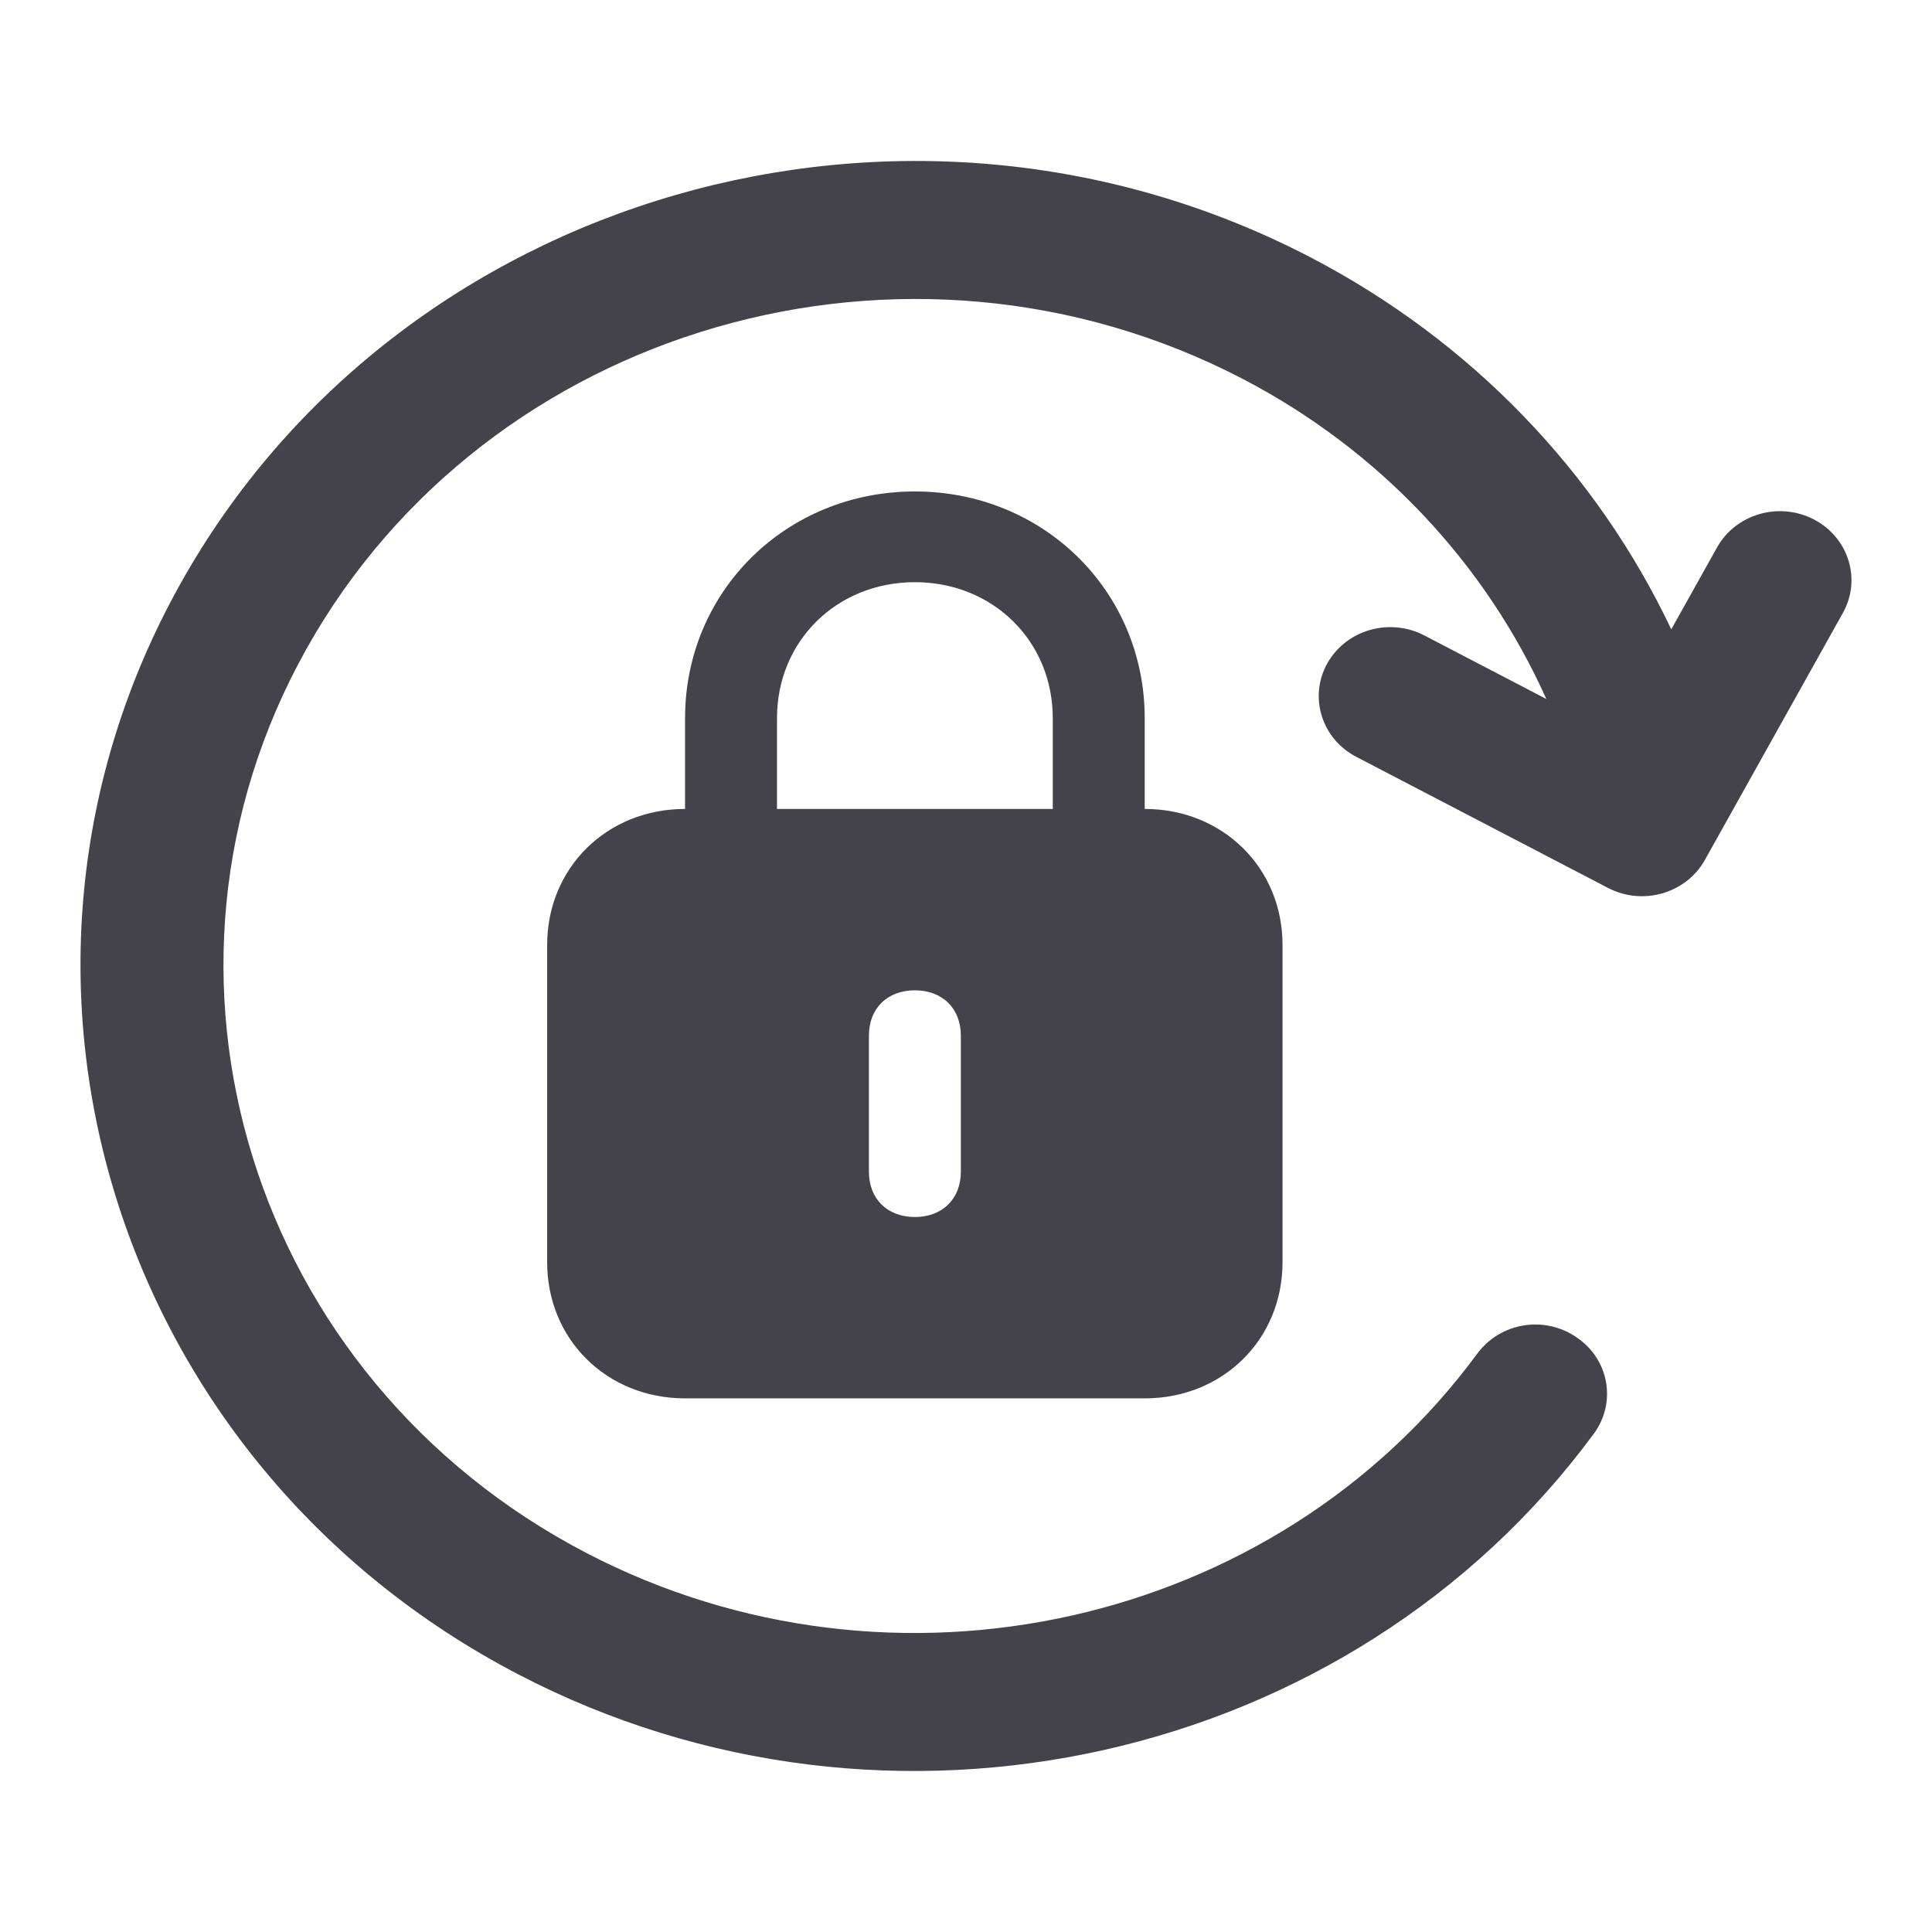 <svg width="24" height="24" viewBox="0 0 24 24" fill="none" xmlns="http://www.w3.org/2000/svg">
<path d="M19.589 16.616C19.184 16.334 18.635 16.43 18.35 16.817C15.85 20.211 11.092 21.274 7.285 19.292C3.118 17.123 1.556 12.087 3.804 8.066C6.052 4.044 11.269 2.537 15.436 4.706C17.14 5.593 18.456 7.003 19.209 8.683L17.692 7.893C17.26 7.669 16.721 7.824 16.488 8.241C16.256 8.657 16.417 9.178 16.849 9.402L19.975 11.03C20.407 11.255 20.946 11.099 21.179 10.682L22.893 7.614C23.126 7.198 22.965 6.678 22.533 6.453C22.102 6.228 21.563 6.384 21.33 6.8L20.761 7.818C19.837 5.867 18.276 4.236 16.28 3.197C11.251 0.579 4.953 2.398 2.241 7.252C-0.472 12.105 1.412 18.183 6.441 20.801C11.037 23.194 16.779 21.908 19.799 17.81C20.083 17.424 19.99 16.889 19.589 16.616Z" fill="#44424B"/>
<path d="M14.22 10.049V8.922C14.22 7.345 12.963 6.105 11.365 6.105C9.766 6.105 8.51 7.345 8.51 8.922V10.049C7.539 10.049 6.797 10.781 6.797 11.738V15.681C6.797 16.639 7.539 17.371 8.51 17.371H14.22C15.19 17.371 15.932 16.639 15.932 15.681V11.738C15.932 10.781 15.19 10.049 14.22 10.049ZM9.652 8.922C9.652 7.964 10.394 7.232 11.365 7.232C12.335 7.232 13.078 7.964 13.078 8.922V10.049H9.652V8.922ZM11.936 14.555C11.936 14.893 11.707 15.118 11.365 15.118C11.022 15.118 10.794 14.893 10.794 14.555V12.865C10.794 12.527 11.022 12.302 11.365 12.302C11.707 12.302 11.936 12.527 11.936 12.865V14.555Z" fill="#44424B"/>
</svg>
